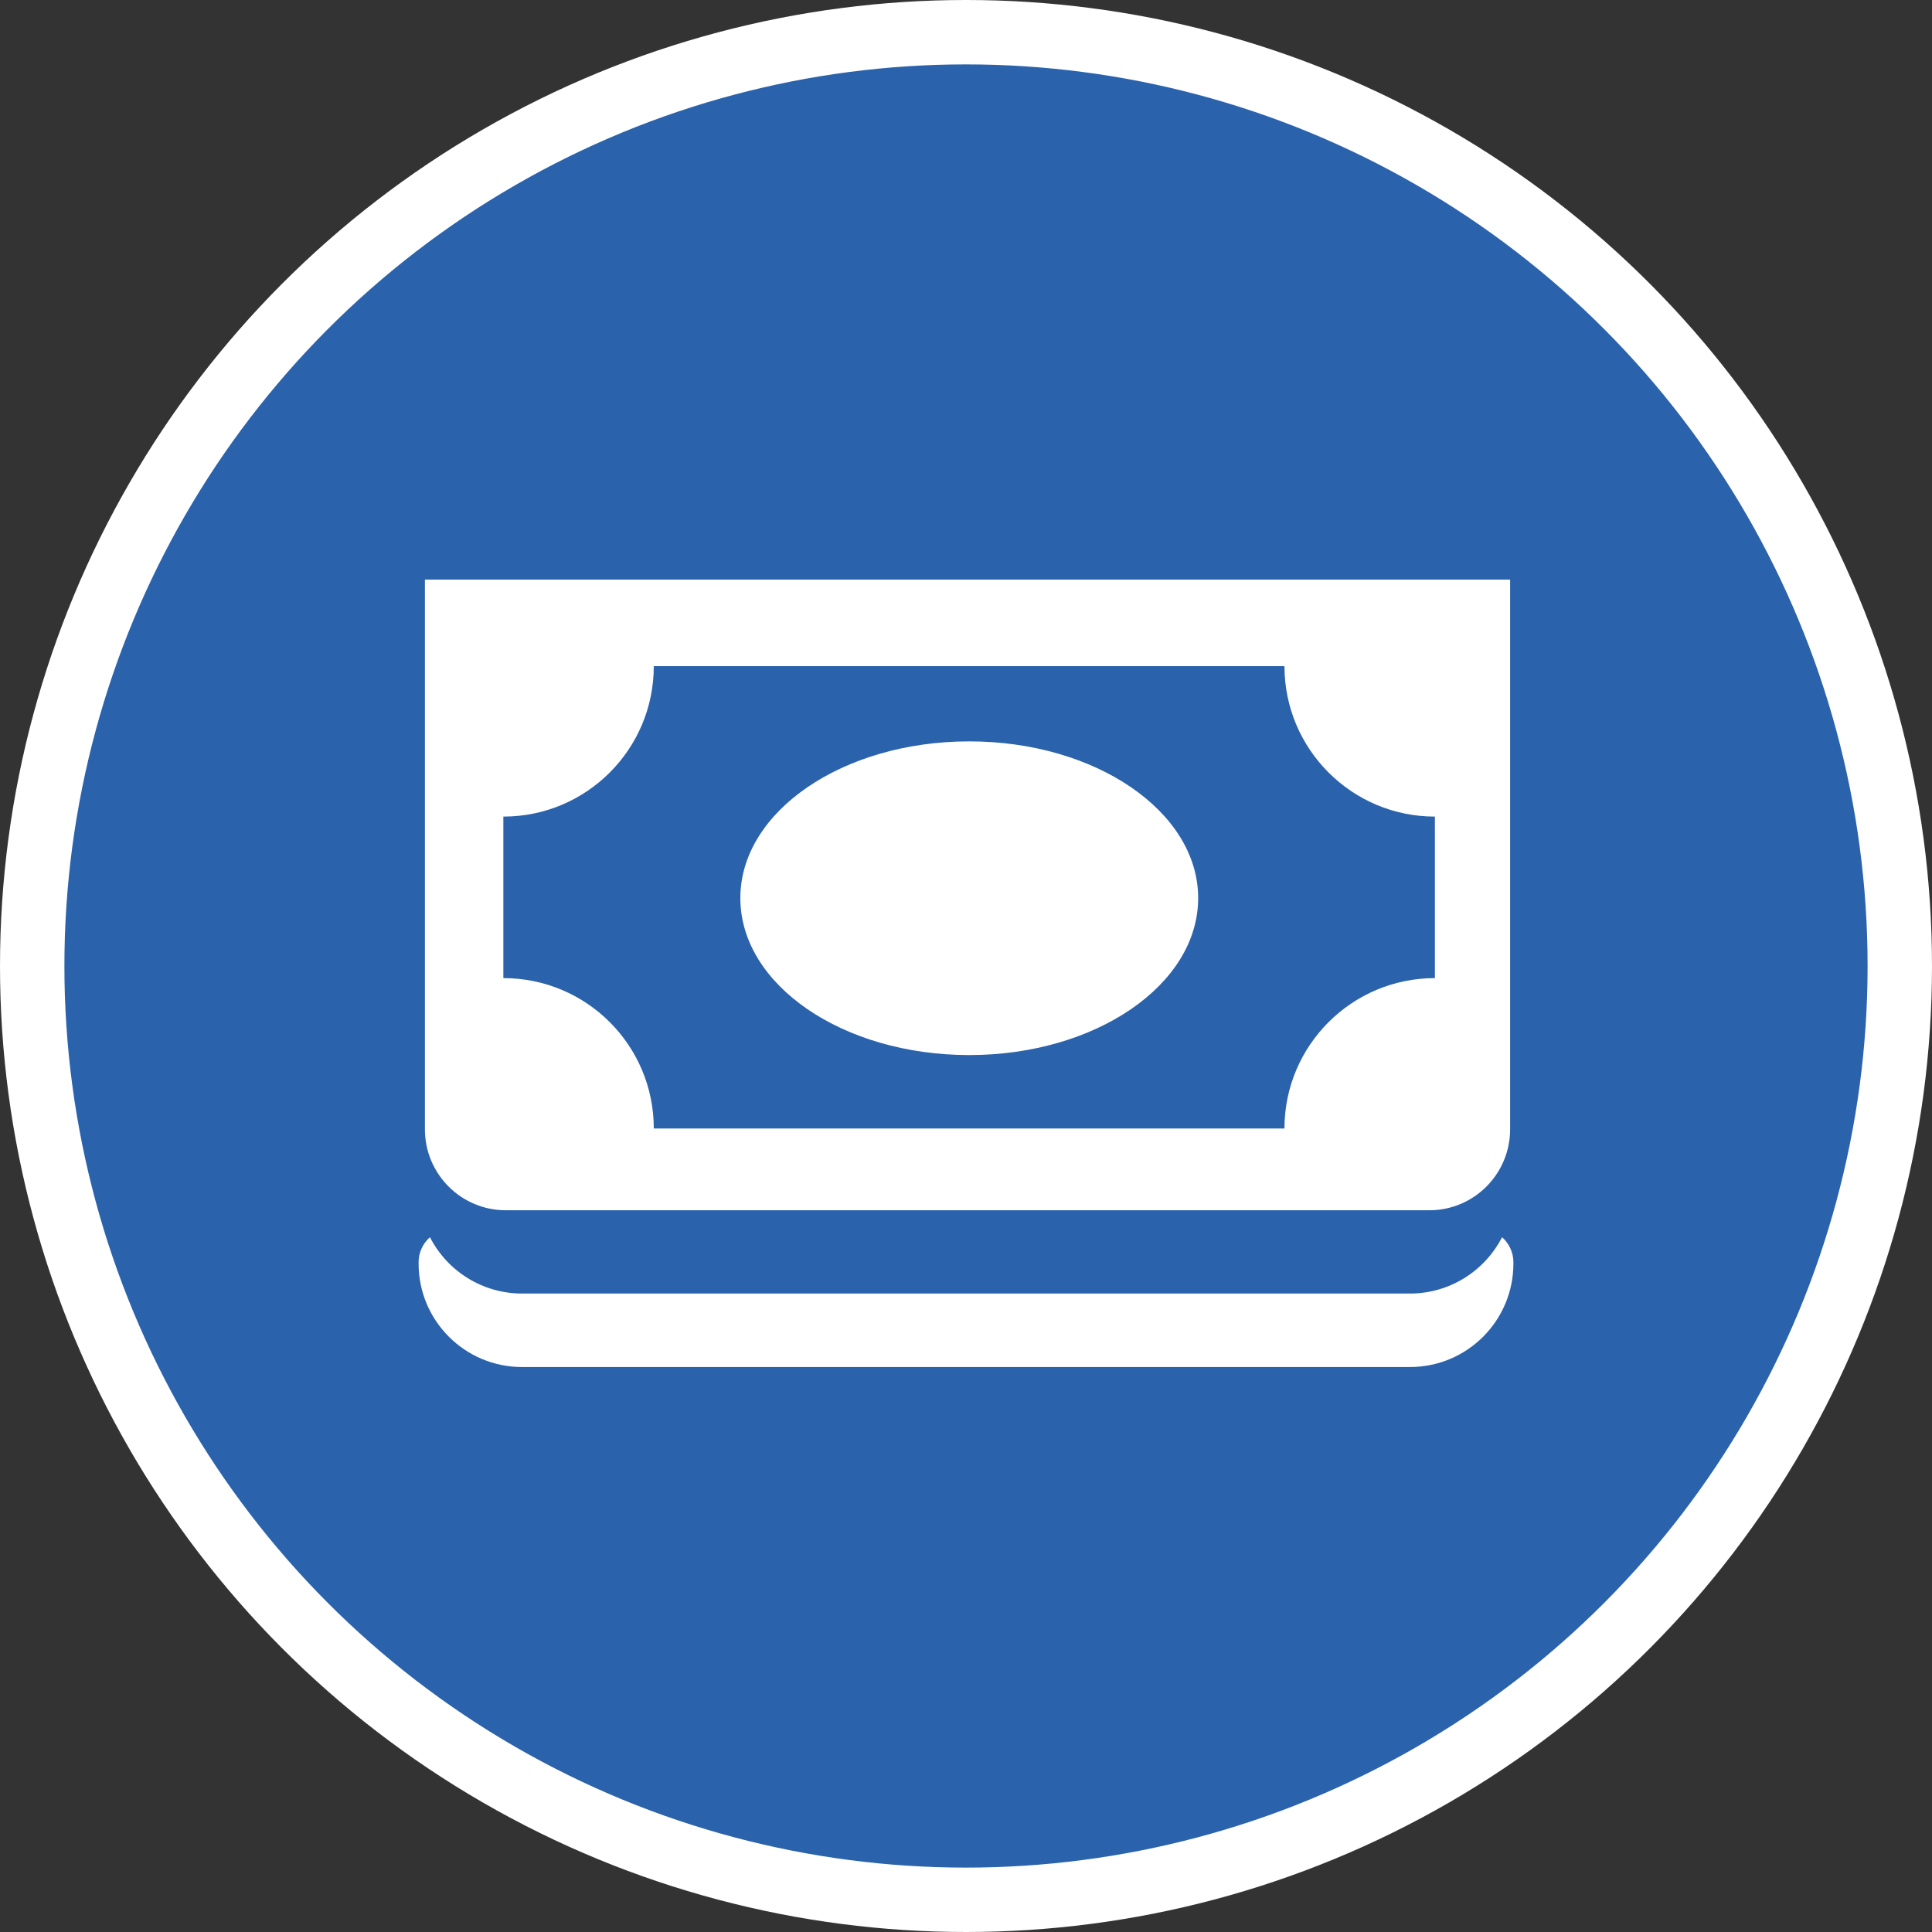 <?xml version="1.0" encoding="UTF-8" standalone="no"?>
<!-- Created with Inkscape (http://www.inkscape.org/) -->

<svg
   xmlns:dc="http://purl.org/dc/elements/1.1/"
   xmlns:cc="http://creativecommons.org/ns#"
   xmlns:rdf="http://www.w3.org/1999/02/22-rdf-syntax-ns#"
   xmlns:svg="http://www.w3.org/2000/svg"
   xmlns="http://www.w3.org/2000/svg"
   xmlns:xlink="http://www.w3.org/1999/xlink"
   xmlns:sodipodi="http://sodipodi.sourceforge.net/DTD/sodipodi-0.dtd"
   xmlns:inkscape="http://www.inkscape.org/namespaces/inkscape"
   width="30px"
   height="30px"
   version="1.1"
   id="svg8"
   inkscape:version="0.92.4 5da689c313, 2019-01-14"
   sodipodi:docname="container.svg">
  <rect width="100%" height="100%" fill="#333333" stroke="none"/>
  <defs
     id="defs2" />
  <sodipodi:namedview
     id="base"
     pagecolor="#ffffff"
     bordercolor="#666666"
     borderopacity="1.0"
     inkscape:pageopacity="0.0"
     inkscape:pageshadow="2"
     inkscape:zoom="13.049334"
     inkscape:cx="18.679046"
     inkscape:cy="12.165829"
     inkscape:document-units="px"
     inkscape:current-layer="layer1"
     showgrid="false"
     inkscape:snap-page="false"
     units="px"
     inkscape:window-width="1884"
     inkscape:window-height="1061"
     inkscape:window-x="0"
     inkscape:window-y="0"
     inkscape:window-maximized="1"
     fit-margin-top="0"
     fit-margin-left="0"
     fit-margin-right="0"
     fit-margin-bottom="0" />
    <circle
       style="color:#000000;clip-rule:nonzero;display:inline;overflow:visible;visibility:visible;opacity:1;isolation:auto;mix-blend-mode:normal;color-interpolation:sRGB;color-interpolation-filters:linearRGB;solid-color:#000000;solid-opacity:1;vector-effect:none;fill:#2a62ac;fill-opacity:1;fill-rule:evenodd;stroke:#ffffff;stroke-width:1;stroke-linecap:butt;stroke-linejoin:miter;stroke-miterlimit:4;stroke-dasharray:none;stroke-dashoffset:0;stroke-opacity:1;marker:none;color-rendering:auto;image-rendering:auto;shape-rendering:auto;text-rendering:auto;enable-background:accumulate"
       id="path815"
       cx="15"
       cy="15"
       r="14.5" />
<g transform="translate(6.5,9.0)"><path fill-rule="nonzero" fill="#FFFFFF" fill-opacity="1" d="M 17 10.598 L 17 10.621 C 17 11.508 16.281 12.227 15.395 12.227 L 1.605 12.227 C 0.719 12.227 0 11.508 0 10.621 L 0 10.598 C 0 10.449 0.066 10.309 0.176 10.211 C 0.453 10.75 1.004 11.086 1.605 11.086 L 15.395 11.086 C 15.996 11.086 16.547 10.75 16.824 10.211 C 16.934 10.309 17 10.449 17 10.598 Z M 15.781 6.188 L 15.781 3.68 C 14.492 3.68 13.445 2.633 13.445 1.344 L 3.652 1.344 C 3.652 2.633 2.609 3.68 1.316 3.68 L 1.316 6.188 C 2.609 6.188 3.652 7.234 3.652 8.523 L 13.445 8.523 C 13.445 7.234 14.492 6.188 15.781 6.188 Z M 15.695 9.793 L 1.355 9.793 C 0.66 9.793 0.098 9.23 0.098 8.535 L 0.098 0 L 16.949 0 L 16.949 8.535 C 16.949 9.23 16.387 9.793 15.695 9.793 Z M 8.551 2.512 C 6.586 2.512 4.996 3.602 4.996 4.945 C 4.996 6.293 6.586 7.383 8.551 7.383 C 10.512 7.383 12.105 6.293 12.105 4.945 C 12.105 3.602 10.512 2.512 8.551 2.512 Z M 8.551 2.512 "/>
</g>
</svg>
